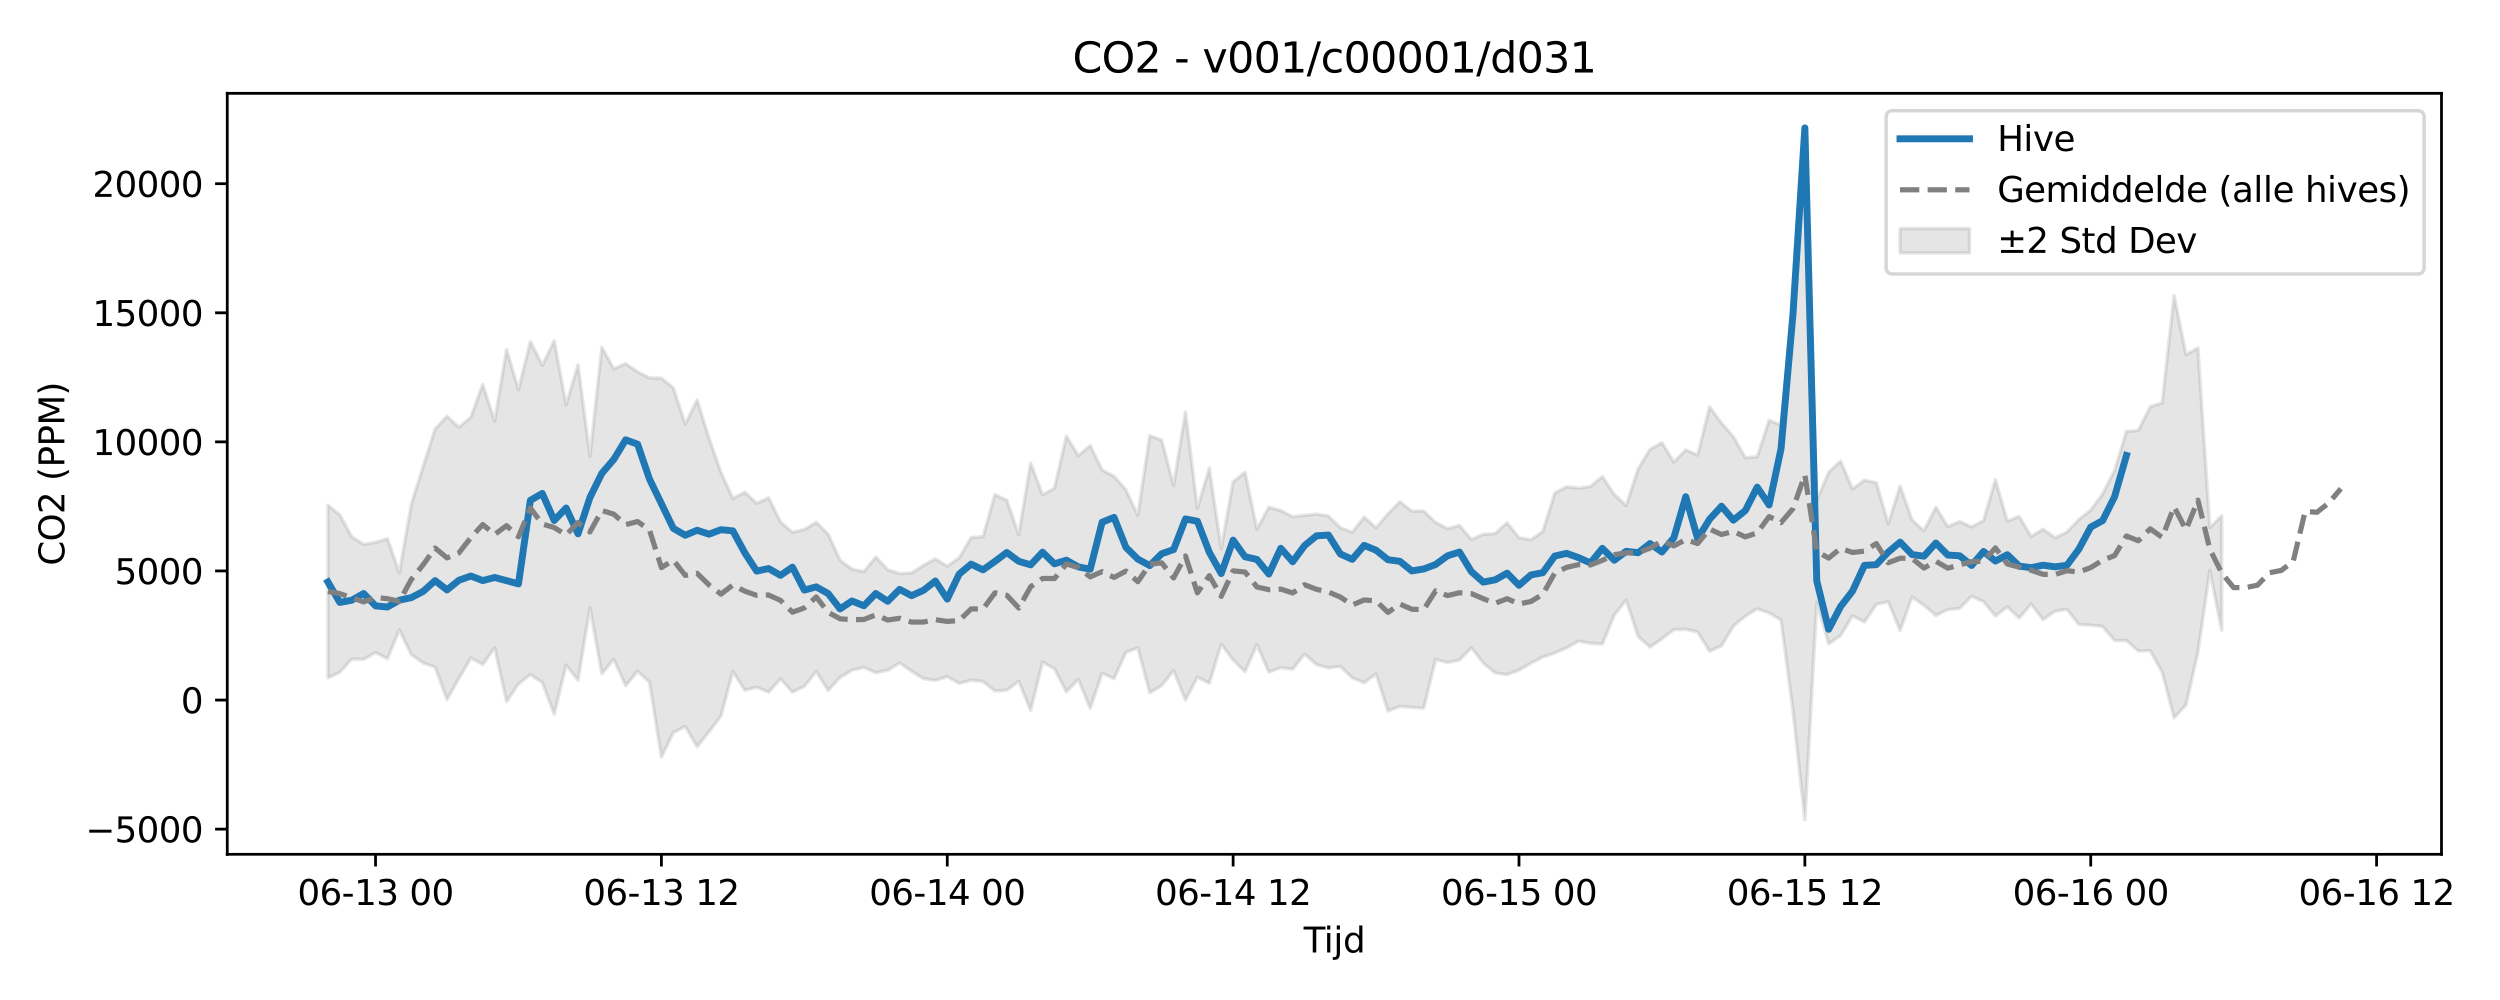 <?xml version="1.0" encoding="utf-8" standalone="no"?>
<!DOCTYPE svg PUBLIC "-//W3C//DTD SVG 1.1//EN"
  "http://www.w3.org/Graphics/SVG/1.1/DTD/svg11.dtd">
<svg xmlns:xlink="http://www.w3.org/1999/xlink" width="720pt" height="288pt" viewBox="0 0 720 288" xmlns="http://www.w3.org/2000/svg" version="1.1">
 <defs>
  <style type="text/css">*{stroke-linejoin: round; stroke-linecap: butt}</style>
 </defs>
 <g id="figure_1">
  <g id="patch_1">
   <path d="M 0 288 
L 720 288 
L 720 0 
L 0 0 
z
" style="fill: #ffffff"/>
  </g>
  <g id="axes_1">
   <g id="patch_2">
    <path d="M 65.45 246.04 
L 703.149 246.04 
L 703.149 26.88 
L 65.45 26.88 
z
" style="fill: #ffffff"/>
   </g>
   <g id="FillBetweenPolyCollection_1">
    <defs>
     <path id="m1748af2aae" d="M 94.436 -142.499 
L 94.436 -92.786 
L 97.867 -94.404 
L 101.297 -98.206 
L 104.727 -98.094 
L 108.158 -100.063 
L 111.588 -98.307 
L 115.018 -106.58 
L 118.449 -99.496 
L 121.879 -97.05 
L 125.309 -95.89 
L 128.74 -86.528 
L 132.17 -92.598 
L 135.6 -98.506 
L 139.031 -96.616 
L 142.461 -101.46 
L 145.891 -85.903 
L 149.322 -91.038 
L 152.752 -93.74 
L 156.182 -91.401 
L 159.613 -82.318 
L 163.043 -96.468 
L 166.473 -92.121 
L 169.904 -112.971 
L 173.334 -93.983 
L 176.764 -98.1 
L 180.195 -90.545 
L 183.625 -94.687 
L 187.055 -91.541 
L 190.486 -69.968 
L 193.916 -77.025 
L 197.346 -78.741 
L 200.777 -72.966 
L 204.207 -77.245 
L 207.637 -81.805 
L 211.068 -94.617 
L 214.498 -89.24 
L 217.928 -90.054 
L 221.359 -88.648 
L 224.789 -92.493 
L 228.219 -88.682 
L 231.65 -90.338 
L 235.08 -94.593 
L 238.51 -89.149 
L 241.941 -92.912 
L 245.371 -94.988 
L 248.801 -95.811 
L 252.232 -94.251 
L 255.662 -94.956 
L 259.092 -97.072 
L 262.523 -94.71 
L 265.953 -92.546 
L 269.383 -92.041 
L 272.814 -93.122 
L 276.244 -91.192 
L 279.674 -92.102 
L 283.105 -91.745 
L 286.535 -88.988 
L 289.965 -89.224 
L 293.396 -91.804 
L 296.826 -83.398 
L 300.256 -97.308 
L 303.687 -95.393 
L 307.117 -88.75 
L 310.547 -92.36 
L 313.978 -84.012 
L 317.408 -94.116 
L 320.838 -92.544 
L 324.269 -100.125 
L 327.699 -101.442 
L 331.129 -88.484 
L 334.56 -90.567 
L 337.99 -94.902 
L 341.42 -86.395 
L 344.851 -92.98 
L 348.281 -91.248 
L 351.711 -102.481 
L 355.142 -97.931 
L 358.572 -94.541 
L 362.002 -102.324 
L 365.433 -94.421 
L 368.863 -95.708 
L 372.293 -95.272 
L 375.724 -99.617 
L 379.154 -96.603 
L 382.584 -95.621 
L 386.015 -96.088 
L 389.445 -92.791 
L 392.875 -91.375 
L 396.306 -93.906 
L 399.736 -83.234 
L 403.166 -84.562 
L 406.597 -84.289 
L 410.027 -84.053 
L 413.457 -98.084 
L 416.888 -97.217 
L 420.318 -97.887 
L 423.748 -101.454 
L 427.179 -97.044 
L 430.609 -94.185 
L 434.039 -93.705 
L 437.47 -95.009 
L 440.9 -97.007 
L 444.33 -98.757 
L 447.761 -99.926 
L 451.191 -101.414 
L 454.621 -103.373 
L 458.052 -102.714 
L 461.482 -102.529 
L 464.912 -110.894 
L 468.343 -115.14 
L 471.773 -104.713 
L 475.203 -101.649 
L 478.634 -104.01 
L 482.064 -106.649 
L 485.494 -106.772 
L 488.925 -105.965 
L 492.355 -100.438 
L 495.785 -101.983 
L 499.216 -107.659 
L 502.646 -110.57 
L 506.076 -112.655 
L 509.507 -111.475 
L 512.937 -109.451 
L 516.367 -83.362 
L 519.798 -51.922 
L 523.228 -114.528 
L 526.658 -102.566 
L 530.089 -104.95 
L 533.519 -110.613 
L 536.949 -108.846 
L 540.38 -113.931 
L 543.81 -114.69 
L 547.24 -106.447 
L 550.671 -116.052 
L 554.101 -113.69 
L 557.531 -110.774 
L 560.962 -112.428 
L 564.392 -112.816 
L 567.822 -116.269 
L 571.253 -114.75 
L 574.683 -110.598 
L 578.113 -113.24 
L 581.544 -109.979 
L 584.974 -114.052 
L 588.404 -109.551 
L 591.835 -111.953 
L 595.265 -112.521 
L 598.695 -108.18 
L 602.126 -107.948 
L 605.556 -107.602 
L 608.986 -103.527 
L 612.417 -103.515 
L 615.847 -100.487 
L 619.277 -100.593 
L 622.707 -94.428 
L 626.138 -81.279 
L 629.568 -84.958 
L 632.998 -100.164 
L 636.429 -123.669 
L 639.859 -106.484 
L 639.859 -139.452 
L 639.859 -139.452 
L 636.429 -136.049 
L 632.998 -187.759 
L 629.568 -185.851 
L 626.138 -202.832 
L 622.707 -172.018 
L 619.277 -170.826 
L 615.847 -164.033 
L 612.417 -163.75 
L 608.986 -152.435 
L 605.556 -145.733 
L 602.126 -141.101 
L 598.695 -138.336 
L 595.265 -134.745 
L 591.835 -133.129 
L 588.404 -135.623 
L 584.974 -133.466 
L 581.544 -139.266 
L 578.113 -137.899 
L 574.683 -149.813 
L 571.253 -138.032 
L 567.822 -136.224 
L 564.392 -137.786 
L 560.962 -136.334 
L 557.531 -141.92 
L 554.101 -135.117 
L 550.671 -138.262 
L 547.24 -148.024 
L 543.81 -137.16 
L 540.38 -148.966 
L 536.949 -149.722 
L 533.519 -147.158 
L 530.089 -155.233 
L 526.658 -151.968 
L 523.228 -143.896 
L 519.798 -250.525 
L 516.367 -199.64 
L 512.937 -165.535 
L 509.507 -166.96 
L 506.076 -156.421 
L 502.646 -156.195 
L 499.216 -162.253 
L 495.785 -166.142 
L 492.355 -170.839 
L 488.925 -156.941 
L 485.494 -158.436 
L 482.064 -154.911 
L 478.634 -160.52 
L 475.203 -158.577 
L 471.773 -152.937 
L 468.343 -142.391 
L 464.912 -145.59 
L 461.482 -150.714 
L 458.052 -147.871 
L 454.621 -147.416 
L 451.191 -147.792 
L 447.761 -145.982 
L 444.33 -134.94 
L 440.9 -132.528 
L 437.47 -133.122 
L 434.039 -137.453 
L 430.609 -134.323 
L 427.179 -134.111 
L 423.748 -132.627 
L 420.318 -136.676 
L 416.888 -135.721 
L 413.457 -137.55 
L 410.027 -140.81 
L 406.597 -140.785 
L 403.166 -143.502 
L 399.736 -140.006 
L 396.306 -135.99 
L 392.875 -139.054 
L 389.445 -134.709 
L 386.015 -136.015 
L 382.584 -139.374 
L 379.154 -139.939 
L 375.724 -139.563 
L 372.293 -139.183 
L 368.863 -140.967 
L 365.433 -141.932 
L 362.002 -135.579 
L 358.572 -151.983 
L 355.142 -149.246 
L 351.711 -129.979 
L 348.281 -153.171 
L 344.851 -141.553 
L 341.42 -169.372 
L 337.99 -148.199 
L 334.56 -161.248 
L 331.129 -162.521 
L 327.699 -139.496 
L 324.269 -146.938 
L 320.838 -150.835 
L 317.408 -152.615 
L 313.978 -159.68 
L 310.547 -156.75 
L 307.117 -162.384 
L 303.687 -147.387 
L 300.256 -145.495 
L 296.826 -154.64 
L 293.396 -133.975 
L 289.965 -143.908 
L 286.535 -145.538 
L 283.105 -133.455 
L 279.674 -133.161 
L 276.244 -127.35 
L 272.814 -124.94 
L 269.383 -127.038 
L 265.953 -125.162 
L 262.523 -122.982 
L 259.092 -122.809 
L 255.662 -123.913 
L 252.232 -127.585 
L 248.801 -123.371 
L 245.371 -124.084 
L 241.941 -126.656 
L 238.51 -134.153 
L 235.08 -137.562 
L 231.65 -135.501 
L 228.219 -134.698 
L 224.789 -137.682 
L 221.359 -144.627 
L 217.928 -143.023 
L 214.498 -146.242 
L 211.068 -144.423 
L 207.637 -151.989 
L 204.207 -161.796 
L 200.777 -172.799 
L 197.346 -165.839 
L 193.916 -176.309 
L 190.486 -179.08 
L 187.055 -179.15 
L 183.625 -180.9 
L 180.195 -183.262 
L 176.764 -181.747 
L 173.334 -187.981 
L 169.904 -156.626 
L 166.473 -182.949 
L 163.043 -171.389 
L 159.613 -189.823 
L 156.182 -182.766 
L 152.752 -189.654 
L 149.322 -175.764 
L 145.891 -187.337 
L 142.461 -166.702 
L 139.031 -177.258 
L 135.6 -167.847 
L 132.17 -164.946 
L 128.74 -168.114 
L 125.309 -164.426 
L 121.879 -153.68 
L 118.449 -142.731 
L 115.018 -123.045 
L 111.588 -132.858 
L 108.158 -131.795 
L 104.727 -131.211 
L 101.297 -133.431 
L 97.867 -139.682 
L 94.436 -142.499 
z
" style="stroke: #808080; stroke-opacity: 0.2"/>
    </defs>
    <g clip-path="url(#pc428d5a57f)">
     <use xlink:href="#m1748af2aae" x="0" y="288" style="fill: #808080; fill-opacity: 0.2; stroke: #808080; stroke-opacity: 0.2"/>
    </g>
   </g>
   <g id="matplotlib.axis_1">
    <g id="xtick_1">
     <g id="line2d_1">
      <defs>
       <path id="m14aae77d9c" d="M 0 0 
L 0 3.5 
" style="stroke: #000000; stroke-width: 0.8"/>
      </defs>
      <g>
       <use xlink:href="#m14aae77d9c" x="108.158" y="246.04" style="stroke: #000000; stroke-width: 0.8"/>
      </g>
     </g>
     <g id="text_1">
      <!-- 06-13 00 -->
      <g transform="translate(85.677 260.638) scale(0.1 -0.1)">
       <defs>
        <path id="DejaVuSans-30" d="M 2034 4250 
Q 1547 4250 1301 3770 
Q 1056 3291 1056 2328 
Q 1056 1369 1301 889 
Q 1547 409 2034 409 
Q 2525 409 2770 889 
Q 3016 1369 3016 2328 
Q 3016 3291 2770 3770 
Q 2525 4250 2034 4250 
z
M 2034 4750 
Q 2819 4750 3233 4129 
Q 3647 3509 3647 2328 
Q 3647 1150 3233 529 
Q 2819 -91 2034 -91 
Q 1250 -91 836 529 
Q 422 1150 422 2328 
Q 422 3509 836 4129 
Q 1250 4750 2034 4750 
z
" transform="scale(0.016)"/>
        <path id="DejaVuSans-36" d="M 2113 2584 
Q 1688 2584 1439 2293 
Q 1191 2003 1191 1497 
Q 1191 994 1439 701 
Q 1688 409 2113 409 
Q 2538 409 2786 701 
Q 3034 994 3034 1497 
Q 3034 2003 2786 2293 
Q 2538 2584 2113 2584 
z
M 3366 4563 
L 3366 3988 
Q 3128 4100 2886 4159 
Q 2644 4219 2406 4219 
Q 1781 4219 1451 3797 
Q 1122 3375 1075 2522 
Q 1259 2794 1537 2939 
Q 1816 3084 2150 3084 
Q 2853 3084 3261 2657 
Q 3669 2231 3669 1497 
Q 3669 778 3244 343 
Q 2819 -91 2113 -91 
Q 1303 -91 875 529 
Q 447 1150 447 2328 
Q 447 3434 972 4092 
Q 1497 4750 2381 4750 
Q 2619 4750 2861 4703 
Q 3103 4656 3366 4563 
z
" transform="scale(0.016)"/>
        <path id="DejaVuSans-2d" d="M 313 2009 
L 1997 2009 
L 1997 1497 
L 313 1497 
L 313 2009 
z
" transform="scale(0.016)"/>
        <path id="DejaVuSans-31" d="M 794 531 
L 1825 531 
L 1825 4091 
L 703 3866 
L 703 4441 
L 1819 4666 
L 2450 4666 
L 2450 531 
L 3481 531 
L 3481 0 
L 794 0 
L 794 531 
z
" transform="scale(0.016)"/>
        <path id="DejaVuSans-33" d="M 2597 2516 
Q 3050 2419 3304 2112 
Q 3559 1806 3559 1356 
Q 3559 666 3084 287 
Q 2609 -91 1734 -91 
Q 1441 -91 1130 -33 
Q 819 25 488 141 
L 488 750 
Q 750 597 1062 519 
Q 1375 441 1716 441 
Q 2309 441 2620 675 
Q 2931 909 2931 1356 
Q 2931 1769 2642 2001 
Q 2353 2234 1838 2234 
L 1294 2234 
L 1294 2753 
L 1863 2753 
Q 2328 2753 2575 2939 
Q 2822 3125 2822 3475 
Q 2822 3834 2567 4026 
Q 2313 4219 1838 4219 
Q 1578 4219 1281 4162 
Q 984 4106 628 3988 
L 628 4550 
Q 988 4650 1302 4700 
Q 1616 4750 1894 4750 
Q 2613 4750 3031 4423 
Q 3450 4097 3450 3541 
Q 3450 3153 3228 2886 
Q 3006 2619 2597 2516 
z
" transform="scale(0.016)"/>
        <path id="DejaVuSans-20" transform="scale(0.016)"/>
       </defs>
       <use xlink:href="#DejaVuSans-30"/>
       <use xlink:href="#DejaVuSans-36" transform="translate(63.623 0)"/>
       <use xlink:href="#DejaVuSans-2d" transform="translate(127.246 0)"/>
       <use xlink:href="#DejaVuSans-31" transform="translate(163.33 0)"/>
       <use xlink:href="#DejaVuSans-33" transform="translate(226.953 0)"/>
       <use xlink:href="#DejaVuSans-20" transform="translate(290.576 0)"/>
       <use xlink:href="#DejaVuSans-30" transform="translate(322.363 0)"/>
       <use xlink:href="#DejaVuSans-30" transform="translate(385.986 0)"/>
      </g>
     </g>
    </g>
    <g id="xtick_2">
     <g id="line2d_2">
      <g>
       <use xlink:href="#m14aae77d9c" x="190.486" y="246.04" style="stroke: #000000; stroke-width: 0.8"/>
      </g>
     </g>
     <g id="text_2">
      <!-- 06-13 12 -->
      <g transform="translate(168.005 260.638) scale(0.1 -0.1)">
       <defs>
        <path id="DejaVuSans-32" d="M 1228 531 
L 3431 531 
L 3431 0 
L 469 0 
L 469 531 
Q 828 903 1448 1529 
Q 2069 2156 2228 2338 
Q 2531 2678 2651 2914 
Q 2772 3150 2772 3378 
Q 2772 3750 2511 3984 
Q 2250 4219 1831 4219 
Q 1534 4219 1204 4116 
Q 875 4013 500 3803 
L 500 4441 
Q 881 4594 1212 4672 
Q 1544 4750 1819 4750 
Q 2544 4750 2975 4387 
Q 3406 4025 3406 3419 
Q 3406 3131 3298 2873 
Q 3191 2616 2906 2266 
Q 2828 2175 2409 1742 
Q 1991 1309 1228 531 
z
" transform="scale(0.016)"/>
       </defs>
       <use xlink:href="#DejaVuSans-30"/>
       <use xlink:href="#DejaVuSans-36" transform="translate(63.623 0)"/>
       <use xlink:href="#DejaVuSans-2d" transform="translate(127.246 0)"/>
       <use xlink:href="#DejaVuSans-31" transform="translate(163.33 0)"/>
       <use xlink:href="#DejaVuSans-33" transform="translate(226.953 0)"/>
       <use xlink:href="#DejaVuSans-20" transform="translate(290.576 0)"/>
       <use xlink:href="#DejaVuSans-31" transform="translate(322.363 0)"/>
       <use xlink:href="#DejaVuSans-32" transform="translate(385.986 0)"/>
      </g>
     </g>
    </g>
    <g id="xtick_3">
     <g id="line2d_3">
      <g>
       <use xlink:href="#m14aae77d9c" x="272.814" y="246.04" style="stroke: #000000; stroke-width: 0.8"/>
      </g>
     </g>
     <g id="text_3">
      <!-- 06-14 00 -->
      <g transform="translate(250.333 260.638) scale(0.1 -0.1)">
       <defs>
        <path id="DejaVuSans-34" d="M 2419 4116 
L 825 1625 
L 2419 1625 
L 2419 4116 
z
M 2253 4666 
L 3047 4666 
L 3047 1625 
L 3713 1625 
L 3713 1100 
L 3047 1100 
L 3047 0 
L 2419 0 
L 2419 1100 
L 313 1100 
L 313 1709 
L 2253 4666 
z
" transform="scale(0.016)"/>
       </defs>
       <use xlink:href="#DejaVuSans-30"/>
       <use xlink:href="#DejaVuSans-36" transform="translate(63.623 0)"/>
       <use xlink:href="#DejaVuSans-2d" transform="translate(127.246 0)"/>
       <use xlink:href="#DejaVuSans-31" transform="translate(163.33 0)"/>
       <use xlink:href="#DejaVuSans-34" transform="translate(226.953 0)"/>
       <use xlink:href="#DejaVuSans-20" transform="translate(290.576 0)"/>
       <use xlink:href="#DejaVuSans-30" transform="translate(322.363 0)"/>
       <use xlink:href="#DejaVuSans-30" transform="translate(385.986 0)"/>
      </g>
     </g>
    </g>
    <g id="xtick_4">
     <g id="line2d_4">
      <g>
       <use xlink:href="#m14aae77d9c" x="355.142" y="246.04" style="stroke: #000000; stroke-width: 0.8"/>
      </g>
     </g>
     <g id="text_4">
      <!-- 06-14 12 -->
      <g transform="translate(332.661 260.638) scale(0.1 -0.1)">
       <use xlink:href="#DejaVuSans-30"/>
       <use xlink:href="#DejaVuSans-36" transform="translate(63.623 0)"/>
       <use xlink:href="#DejaVuSans-2d" transform="translate(127.246 0)"/>
       <use xlink:href="#DejaVuSans-31" transform="translate(163.33 0)"/>
       <use xlink:href="#DejaVuSans-34" transform="translate(226.953 0)"/>
       <use xlink:href="#DejaVuSans-20" transform="translate(290.576 0)"/>
       <use xlink:href="#DejaVuSans-31" transform="translate(322.363 0)"/>
       <use xlink:href="#DejaVuSans-32" transform="translate(385.986 0)"/>
      </g>
     </g>
    </g>
    <g id="xtick_5">
     <g id="line2d_5">
      <g>
       <use xlink:href="#m14aae77d9c" x="437.47" y="246.04" style="stroke: #000000; stroke-width: 0.8"/>
      </g>
     </g>
     <g id="text_5">
      <!-- 06-15 00 -->
      <g transform="translate(414.989 260.638) scale(0.1 -0.1)">
       <defs>
        <path id="DejaVuSans-35" d="M 691 4666 
L 3169 4666 
L 3169 4134 
L 1269 4134 
L 1269 2991 
Q 1406 3038 1543 3061 
Q 1681 3084 1819 3084 
Q 2600 3084 3056 2656 
Q 3513 2228 3513 1497 
Q 3513 744 3044 326 
Q 2575 -91 1722 -91 
Q 1428 -91 1123 -41 
Q 819 9 494 109 
L 494 744 
Q 775 591 1075 516 
Q 1375 441 1709 441 
Q 2250 441 2565 725 
Q 2881 1009 2881 1497 
Q 2881 1984 2565 2268 
Q 2250 2553 1709 2553 
Q 1456 2553 1204 2497 
Q 953 2441 691 2322 
L 691 4666 
z
" transform="scale(0.016)"/>
       </defs>
       <use xlink:href="#DejaVuSans-30"/>
       <use xlink:href="#DejaVuSans-36" transform="translate(63.623 0)"/>
       <use xlink:href="#DejaVuSans-2d" transform="translate(127.246 0)"/>
       <use xlink:href="#DejaVuSans-31" transform="translate(163.33 0)"/>
       <use xlink:href="#DejaVuSans-35" transform="translate(226.953 0)"/>
       <use xlink:href="#DejaVuSans-20" transform="translate(290.576 0)"/>
       <use xlink:href="#DejaVuSans-30" transform="translate(322.363 0)"/>
       <use xlink:href="#DejaVuSans-30" transform="translate(385.986 0)"/>
      </g>
     </g>
    </g>
    <g id="xtick_6">
     <g id="line2d_6">
      <g>
       <use xlink:href="#m14aae77d9c" x="519.798" y="246.04" style="stroke: #000000; stroke-width: 0.8"/>
      </g>
     </g>
     <g id="text_6">
      <!-- 06-15 12 -->
      <g transform="translate(497.317 260.638) scale(0.1 -0.1)">
       <use xlink:href="#DejaVuSans-30"/>
       <use xlink:href="#DejaVuSans-36" transform="translate(63.623 0)"/>
       <use xlink:href="#DejaVuSans-2d" transform="translate(127.246 0)"/>
       <use xlink:href="#DejaVuSans-31" transform="translate(163.33 0)"/>
       <use xlink:href="#DejaVuSans-35" transform="translate(226.953 0)"/>
       <use xlink:href="#DejaVuSans-20" transform="translate(290.576 0)"/>
       <use xlink:href="#DejaVuSans-31" transform="translate(322.363 0)"/>
       <use xlink:href="#DejaVuSans-32" transform="translate(385.986 0)"/>
      </g>
     </g>
    </g>
    <g id="xtick_7">
     <g id="line2d_7">
      <g>
       <use xlink:href="#m14aae77d9c" x="602.126" y="246.04" style="stroke: #000000; stroke-width: 0.8"/>
      </g>
     </g>
     <g id="text_7">
      <!-- 06-16 00 -->
      <g transform="translate(579.645 260.638) scale(0.1 -0.1)">
       <use xlink:href="#DejaVuSans-30"/>
       <use xlink:href="#DejaVuSans-36" transform="translate(63.623 0)"/>
       <use xlink:href="#DejaVuSans-2d" transform="translate(127.246 0)"/>
       <use xlink:href="#DejaVuSans-31" transform="translate(163.33 0)"/>
       <use xlink:href="#DejaVuSans-36" transform="translate(226.953 0)"/>
       <use xlink:href="#DejaVuSans-20" transform="translate(290.576 0)"/>
       <use xlink:href="#DejaVuSans-30" transform="translate(322.363 0)"/>
       <use xlink:href="#DejaVuSans-30" transform="translate(385.986 0)"/>
      </g>
     </g>
    </g>
    <g id="xtick_8">
     <g id="line2d_8">
      <g>
       <use xlink:href="#m14aae77d9c" x="684.453" y="246.04" style="stroke: #000000; stroke-width: 0.8"/>
      </g>
     </g>
     <g id="text_8">
      <!-- 06-16 12 -->
      <g transform="translate(661.973 260.638) scale(0.1 -0.1)">
       <use xlink:href="#DejaVuSans-30"/>
       <use xlink:href="#DejaVuSans-36" transform="translate(63.623 0)"/>
       <use xlink:href="#DejaVuSans-2d" transform="translate(127.246 0)"/>
       <use xlink:href="#DejaVuSans-31" transform="translate(163.33 0)"/>
       <use xlink:href="#DejaVuSans-36" transform="translate(226.953 0)"/>
       <use xlink:href="#DejaVuSans-20" transform="translate(290.576 0)"/>
       <use xlink:href="#DejaVuSans-31" transform="translate(322.363 0)"/>
       <use xlink:href="#DejaVuSans-32" transform="translate(385.986 0)"/>
      </g>
     </g>
    </g>
    <g id="text_9">
     <!-- Tijd -->
     <g transform="translate(375.449 274.317) scale(0.1 -0.1)">
      <defs>
       <path id="DejaVuSans-54" d="M -19 4666 
L 3928 4666 
L 3928 4134 
L 2272 4134 
L 2272 0 
L 1638 0 
L 1638 4134 
L -19 4134 
L -19 4666 
z
" transform="scale(0.016)"/>
       <path id="DejaVuSans-69" d="M 603 3500 
L 1178 3500 
L 1178 0 
L 603 0 
L 603 3500 
z
M 603 4863 
L 1178 4863 
L 1178 4134 
L 603 4134 
L 603 4863 
z
" transform="scale(0.016)"/>
       <path id="DejaVuSans-6a" d="M 603 3500 
L 1178 3500 
L 1178 -63 
Q 1178 -731 923 -1031 
Q 669 -1331 103 -1331 
L -116 -1331 
L -116 -844 
L 38 -844 
Q 366 -844 484 -692 
Q 603 -541 603 -63 
L 603 3500 
z
M 603 4863 
L 1178 4863 
L 1178 4134 
L 603 4134 
L 603 4863 
z
" transform="scale(0.016)"/>
       <path id="DejaVuSans-64" d="M 2906 2969 
L 2906 4863 
L 3481 4863 
L 3481 0 
L 2906 0 
L 2906 525 
Q 2725 213 2448 61 
Q 2172 -91 1784 -91 
Q 1150 -91 751 415 
Q 353 922 353 1747 
Q 353 2572 751 3078 
Q 1150 3584 1784 3584 
Q 2172 3584 2448 3432 
Q 2725 3281 2906 2969 
z
M 947 1747 
Q 947 1113 1208 752 
Q 1469 391 1925 391 
Q 2381 391 2643 752 
Q 2906 1113 2906 1747 
Q 2906 2381 2643 2742 
Q 2381 3103 1925 3103 
Q 1469 3103 1208 2742 
Q 947 2381 947 1747 
z
" transform="scale(0.016)"/>
      </defs>
      <use xlink:href="#DejaVuSans-54"/>
      <use xlink:href="#DejaVuSans-69" transform="translate(57.959 0)"/>
      <use xlink:href="#DejaVuSans-6a" transform="translate(85.742 0)"/>
      <use xlink:href="#DejaVuSans-64" transform="translate(113.525 0)"/>
     </g>
    </g>
   </g>
   <g id="matplotlib.axis_2">
    <g id="ytick_1">
     <g id="line2d_9">
      <defs>
       <path id="mb6c2844ac9" d="M 0 0 
L -3.5 0 
" style="stroke: #000000; stroke-width: 0.8"/>
      </defs>
      <g>
       <use xlink:href="#mb6c2844ac9" x="65.45" y="238.789" style="stroke: #000000; stroke-width: 0.8"/>
      </g>
     </g>
     <g id="text_10">
      <!-- −5000 -->
      <g transform="translate(24.62 242.588) scale(0.1 -0.1)">
       <defs>
        <path id="DejaVuSans-2212" d="M 678 2272 
L 4684 2272 
L 4684 1741 
L 678 1741 
L 678 2272 
z
" transform="scale(0.016)"/>
       </defs>
       <use xlink:href="#DejaVuSans-2212"/>
       <use xlink:href="#DejaVuSans-35" transform="translate(83.789 0)"/>
       <use xlink:href="#DejaVuSans-30" transform="translate(147.412 0)"/>
       <use xlink:href="#DejaVuSans-30" transform="translate(211.035 0)"/>
       <use xlink:href="#DejaVuSans-30" transform="translate(274.658 0)"/>
      </g>
     </g>
    </g>
    <g id="ytick_2">
     <g id="line2d_10">
      <g>
       <use xlink:href="#mb6c2844ac9" x="65.45" y="201.612" style="stroke: #000000; stroke-width: 0.8"/>
      </g>
     </g>
     <g id="text_11">
      <!-- 0 -->
      <g transform="translate(52.087 205.412) scale(0.1 -0.1)">
       <use xlink:href="#DejaVuSans-30"/>
      </g>
     </g>
    </g>
    <g id="ytick_3">
     <g id="line2d_11">
      <g>
       <use xlink:href="#mb6c2844ac9" x="65.45" y="164.436" style="stroke: #000000; stroke-width: 0.8"/>
      </g>
     </g>
     <g id="text_12">
      <!-- 5000 -->
      <g transform="translate(33 168.235) scale(0.1 -0.1)">
       <use xlink:href="#DejaVuSans-35"/>
       <use xlink:href="#DejaVuSans-30" transform="translate(63.623 0)"/>
       <use xlink:href="#DejaVuSans-30" transform="translate(127.246 0)"/>
       <use xlink:href="#DejaVuSans-30" transform="translate(190.869 0)"/>
      </g>
     </g>
    </g>
    <g id="ytick_4">
     <g id="line2d_12">
      <g>
       <use xlink:href="#mb6c2844ac9" x="65.45" y="127.26" style="stroke: #000000; stroke-width: 0.8"/>
      </g>
     </g>
     <g id="text_13">
      <!-- 10000 -->
      <g transform="translate(26.637 131.059) scale(0.1 -0.1)">
       <use xlink:href="#DejaVuSans-31"/>
       <use xlink:href="#DejaVuSans-30" transform="translate(63.623 0)"/>
       <use xlink:href="#DejaVuSans-30" transform="translate(127.246 0)"/>
       <use xlink:href="#DejaVuSans-30" transform="translate(190.869 0)"/>
       <use xlink:href="#DejaVuSans-30" transform="translate(254.492 0)"/>
      </g>
     </g>
    </g>
    <g id="ytick_5">
     <g id="line2d_13">
      <g>
       <use xlink:href="#mb6c2844ac9" x="65.45" y="90.083" style="stroke: #000000; stroke-width: 0.8"/>
      </g>
     </g>
     <g id="text_14">
      <!-- 15000 -->
      <g transform="translate(26.637 93.883) scale(0.1 -0.1)">
       <use xlink:href="#DejaVuSans-31"/>
       <use xlink:href="#DejaVuSans-35" transform="translate(63.623 0)"/>
       <use xlink:href="#DejaVuSans-30" transform="translate(127.246 0)"/>
       <use xlink:href="#DejaVuSans-30" transform="translate(190.869 0)"/>
       <use xlink:href="#DejaVuSans-30" transform="translate(254.492 0)"/>
      </g>
     </g>
    </g>
    <g id="ytick_6">
     <g id="line2d_14">
      <g>
       <use xlink:href="#mb6c2844ac9" x="65.45" y="52.907" style="stroke: #000000; stroke-width: 0.8"/>
      </g>
     </g>
     <g id="text_15">
      <!-- 20000 -->
      <g transform="translate(26.637 56.706) scale(0.1 -0.1)">
       <use xlink:href="#DejaVuSans-32"/>
       <use xlink:href="#DejaVuSans-30" transform="translate(63.623 0)"/>
       <use xlink:href="#DejaVuSans-30" transform="translate(127.246 0)"/>
       <use xlink:href="#DejaVuSans-30" transform="translate(190.869 0)"/>
       <use xlink:href="#DejaVuSans-30" transform="translate(254.492 0)"/>
      </g>
     </g>
    </g>
    <g id="text_16">
     <!-- CO2 (PPM) -->
     <g transform="translate(18.541 162.903) rotate(-90) scale(0.1 -0.1)">
      <defs>
       <path id="DejaVuSans-43" d="M 4122 4306 
L 4122 3641 
Q 3803 3938 3442 4084 
Q 3081 4231 2675 4231 
Q 1875 4231 1450 3742 
Q 1025 3253 1025 2328 
Q 1025 1406 1450 917 
Q 1875 428 2675 428 
Q 3081 428 3442 575 
Q 3803 722 4122 1019 
L 4122 359 
Q 3791 134 3420 21 
Q 3050 -91 2638 -91 
Q 1578 -91 968 557 
Q 359 1206 359 2328 
Q 359 3453 968 4101 
Q 1578 4750 2638 4750 
Q 3056 4750 3426 4639 
Q 3797 4528 4122 4306 
z
" transform="scale(0.016)"/>
       <path id="DejaVuSans-4f" d="M 2522 4238 
Q 1834 4238 1429 3725 
Q 1025 3213 1025 2328 
Q 1025 1447 1429 934 
Q 1834 422 2522 422 
Q 3209 422 3611 934 
Q 4013 1447 4013 2328 
Q 4013 3213 3611 3725 
Q 3209 4238 2522 4238 
z
M 2522 4750 
Q 3503 4750 4090 4092 
Q 4678 3434 4678 2328 
Q 4678 1225 4090 567 
Q 3503 -91 2522 -91 
Q 1538 -91 948 565 
Q 359 1222 359 2328 
Q 359 3434 948 4092 
Q 1538 4750 2522 4750 
z
" transform="scale(0.016)"/>
       <path id="DejaVuSans-28" d="M 1984 4856 
Q 1566 4138 1362 3434 
Q 1159 2731 1159 2009 
Q 1159 1288 1364 580 
Q 1569 -128 1984 -844 
L 1484 -844 
Q 1016 -109 783 600 
Q 550 1309 550 2009 
Q 550 2706 781 3412 
Q 1013 4119 1484 4856 
L 1984 4856 
z
" transform="scale(0.016)"/>
       <path id="DejaVuSans-50" d="M 1259 4147 
L 1259 2394 
L 2053 2394 
Q 2494 2394 2734 2622 
Q 2975 2850 2975 3272 
Q 2975 3691 2734 3919 
Q 2494 4147 2053 4147 
L 1259 4147 
z
M 628 4666 
L 2053 4666 
Q 2838 4666 3239 4311 
Q 3641 3956 3641 3272 
Q 3641 2581 3239 2228 
Q 2838 1875 2053 1875 
L 1259 1875 
L 1259 0 
L 628 0 
L 628 4666 
z
" transform="scale(0.016)"/>
       <path id="DejaVuSans-4d" d="M 628 4666 
L 1569 4666 
L 2759 1491 
L 3956 4666 
L 4897 4666 
L 4897 0 
L 4281 0 
L 4281 4097 
L 3078 897 
L 2444 897 
L 1241 4097 
L 1241 0 
L 628 0 
L 628 4666 
z
" transform="scale(0.016)"/>
       <path id="DejaVuSans-29" d="M 513 4856 
L 1013 4856 
Q 1481 4119 1714 3412 
Q 1947 2706 1947 2009 
Q 1947 1309 1714 600 
Q 1481 -109 1013 -844 
L 513 -844 
Q 928 -128 1133 580 
Q 1338 1288 1338 2009 
Q 1338 2731 1133 3434 
Q 928 4138 513 4856 
z
" transform="scale(0.016)"/>
      </defs>
      <use xlink:href="#DejaVuSans-43"/>
      <use xlink:href="#DejaVuSans-4f" transform="translate(69.824 0)"/>
      <use xlink:href="#DejaVuSans-32" transform="translate(148.535 0)"/>
      <use xlink:href="#DejaVuSans-20" transform="translate(212.158 0)"/>
      <use xlink:href="#DejaVuSans-28" transform="translate(243.945 0)"/>
      <use xlink:href="#DejaVuSans-50" transform="translate(282.959 0)"/>
      <use xlink:href="#DejaVuSans-50" transform="translate(343.262 0)"/>
      <use xlink:href="#DejaVuSans-4d" transform="translate(403.564 0)"/>
      <use xlink:href="#DejaVuSans-29" transform="translate(489.844 0)"/>
     </g>
    </g>
   </g>
   <g id="line2d_15">
    <path d="M 94.436 167.607 
L 97.867 173.495 
L 101.297 172.865 
L 104.727 170.934 
L 108.158 174.491 
L 111.588 174.816 
L 115.018 172.855 
L 118.449 172.117 
L 121.879 170.315 
L 125.309 167.217 
L 128.74 169.891 
L 132.17 167.118 
L 135.6 165.893 
L 139.031 167.209 
L 142.461 166.317 
L 149.322 168.154 
L 152.752 144.098 
L 156.182 142.11 
L 159.613 149.89 
L 163.043 146.316 
L 166.473 153.734 
L 169.904 143.278 
L 173.334 136.311 
L 176.764 132.311 
L 180.195 126.67 
L 183.625 127.929 
L 187.055 137.974 
L 193.916 152.168 
L 197.346 154.153 
L 200.777 152.716 
L 204.207 153.841 
L 207.637 152.554 
L 211.068 152.894 
L 214.498 159.214 
L 217.928 164.473 
L 221.359 163.744 
L 224.789 165.702 
L 228.219 163.343 
L 231.65 169.943 
L 235.08 169.019 
L 238.51 170.944 
L 241.941 175.358 
L 245.371 173.086 
L 248.801 174.456 
L 252.232 170.924 
L 255.662 173.172 
L 259.092 169.735 
L 262.523 171.552 
L 265.953 170.012 
L 269.383 167.333 
L 272.814 172.53 
L 276.244 165.328 
L 279.674 162.468 
L 283.105 164.116 
L 286.535 161.692 
L 289.965 159.122 
L 293.396 161.658 
L 296.826 162.676 
L 300.256 159.031 
L 303.687 162.386 
L 307.117 161.331 
L 310.547 163.265 
L 313.978 163.933 
L 317.408 150.401 
L 320.838 149.008 
L 324.269 157.64 
L 327.699 161.033 
L 331.129 162.887 
L 334.56 159.474 
L 337.99 158.28 
L 341.42 149.456 
L 344.851 150.121 
L 348.281 159.073 
L 351.711 165.177 
L 355.142 155.562 
L 358.572 160.347 
L 362.002 161.12 
L 365.433 165.313 
L 368.863 157.913 
L 372.293 161.778 
L 375.724 157.115 
L 379.154 154.319 
L 382.584 154.091 
L 386.015 159.54 
L 389.445 161.088 
L 392.875 157.065 
L 396.306 158.473 
L 399.736 161.198 
L 403.166 161.655 
L 406.597 164.424 
L 410.027 163.866 
L 413.457 162.577 
L 416.888 160.067 
L 420.318 158.986 
L 423.748 164.614 
L 427.179 167.65 
L 430.609 166.991 
L 434.039 165.075 
L 437.47 168.57 
L 440.9 165.588 
L 444.33 164.932 
L 447.761 160.141 
L 451.191 159.365 
L 454.621 160.597 
L 458.052 162.138 
L 461.482 157.923 
L 464.912 161.345 
L 468.343 158.77 
L 471.773 159.189 
L 475.203 156.547 
L 478.634 158.971 
L 482.064 154.894 
L 485.494 143.065 
L 488.925 155.107 
L 492.355 149.556 
L 495.785 145.796 
L 499.216 149.801 
L 502.646 147.057 
L 506.076 140.309 
L 509.507 145.42 
L 512.937 129.235 
L 516.367 90.624 
L 519.798 36.842 
L 523.228 167.296 
L 526.658 181.23 
L 530.089 174.687 
L 533.519 170.235 
L 536.949 162.83 
L 540.38 162.619 
L 543.81 158.998 
L 547.24 156.136 
L 550.671 159.715 
L 554.101 160.181 
L 557.531 156.391 
L 560.962 159.853 
L 564.392 160.067 
L 567.822 162.852 
L 571.253 158.827 
L 574.683 161.583 
L 578.113 159.757 
L 581.544 163.048 
L 584.974 163.484 
L 588.404 162.778 
L 591.835 163.244 
L 595.265 162.82 
L 598.695 158.185 
L 602.126 151.813 
L 605.556 149.935 
L 608.986 143.084 
L 612.417 131.168 
L 612.417 131.168 
" clip-path="url(#pc428d5a57f)" style="fill: none; stroke: #1f77b4; stroke-width: 2; stroke-linecap: square"/>
   </g>
   <g id="line2d_16">
    <path d="M 94.436 170.358 
L 97.867 170.957 
L 104.727 173.348 
L 108.158 172.071 
L 111.588 172.418 
L 115.018 173.187 
L 118.449 166.887 
L 121.879 162.635 
L 125.309 157.842 
L 128.74 160.679 
L 132.17 159.228 
L 135.6 154.824 
L 139.031 151.063 
L 142.461 153.919 
L 145.891 151.38 
L 149.322 154.599 
L 152.752 146.303 
L 156.182 150.917 
L 159.613 151.929 
L 163.043 154.072 
L 166.473 150.465 
L 169.904 153.202 
L 173.334 147.018 
L 176.764 148.076 
L 180.195 151.097 
L 183.625 150.206 
L 187.055 152.654 
L 190.486 163.476 
L 193.916 161.333 
L 197.346 165.71 
L 200.777 165.117 
L 204.207 168.48 
L 207.637 171.103 
L 211.068 168.48 
L 214.498 170.259 
L 217.928 171.462 
L 221.359 171.362 
L 224.789 172.912 
L 228.219 176.31 
L 231.65 175.081 
L 235.08 171.923 
L 238.51 176.349 
L 241.941 178.216 
L 245.371 178.464 
L 248.801 178.409 
L 252.232 177.082 
L 255.662 178.565 
L 259.092 178.059 
L 262.523 179.154 
L 265.953 179.146 
L 269.383 178.461 
L 272.814 178.969 
L 276.244 178.729 
L 279.674 175.368 
L 283.105 175.4 
L 286.535 170.737 
L 289.965 171.434 
L 293.396 175.111 
L 296.826 168.981 
L 300.256 166.598 
L 303.687 166.61 
L 307.117 162.433 
L 310.547 163.445 
L 313.978 166.154 
L 317.408 164.634 
L 320.838 166.31 
L 324.269 164.468 
L 327.699 167.531 
L 331.129 162.498 
L 334.56 162.093 
L 337.99 166.449 
L 341.42 160.117 
L 344.851 170.734 
L 348.281 165.79 
L 351.711 171.77 
L 355.142 164.412 
L 358.572 164.738 
L 362.002 169.049 
L 365.433 169.823 
L 368.863 169.663 
L 372.293 170.772 
L 375.724 168.41 
L 379.154 169.729 
L 382.584 170.502 
L 386.015 171.948 
L 389.445 174.25 
L 392.875 172.785 
L 396.306 173.052 
L 399.736 176.38 
L 403.166 173.968 
L 406.597 175.463 
L 410.027 175.569 
L 413.457 170.183 
L 416.888 171.531 
L 420.318 170.718 
L 423.748 170.96 
L 427.179 172.423 
L 430.609 173.746 
L 434.039 172.421 
L 437.47 173.935 
L 440.9 173.232 
L 444.33 171.151 
L 447.761 165.046 
L 451.191 163.397 
L 454.621 162.606 
L 458.052 162.708 
L 461.482 161.379 
L 464.912 159.758 
L 468.343 159.234 
L 471.773 159.175 
L 475.203 157.887 
L 478.634 155.735 
L 482.064 157.22 
L 485.494 155.396 
L 488.925 156.547 
L 492.355 152.362 
L 495.785 153.937 
L 499.216 153.044 
L 502.646 154.618 
L 506.076 153.462 
L 509.507 148.782 
L 512.937 150.507 
L 516.367 146.499 
L 519.798 136.776 
L 523.228 158.788 
L 526.658 160.733 
L 530.089 157.908 
L 533.519 159.114 
L 536.949 158.716 
L 540.38 156.552 
L 543.81 162.075 
L 547.24 160.764 
L 550.671 160.843 
L 554.101 163.596 
L 557.531 161.653 
L 560.962 163.619 
L 567.822 161.753 
L 571.253 161.609 
L 574.683 157.795 
L 578.113 162.431 
L 584.974 164.241 
L 588.404 165.413 
L 591.835 165.459 
L 595.265 164.367 
L 598.695 164.742 
L 602.126 163.475 
L 605.556 161.333 
L 608.986 160.019 
L 612.417 154.368 
L 615.847 155.74 
L 619.277 152.29 
L 622.707 154.777 
L 626.138 145.944 
L 629.568 152.596 
L 632.998 144.039 
L 636.429 158.141 
L 639.859 165.032 
L 643.289 169.234 
L 646.72 169.242 
L 650.15 168.533 
L 653.58 164.947 
L 657.011 164.287 
L 660.441 161.687 
L 663.871 147.31 
L 667.302 147.526 
L 670.732 144.807 
L 674.162 140.74 
L 674.162 140.74 
" clip-path="url(#pc428d5a57f)" style="fill: none; stroke-dasharray: 5.55,2.4; stroke-dashoffset: 0; stroke: #808080; stroke-width: 1.5"/>
   </g>
   <g id="patch_3">
    <path d="M 65.45 246.04 
L 65.45 26.88 
" style="fill: none; stroke: #000000; stroke-width: 0.8; stroke-linejoin: miter; stroke-linecap: square"/>
   </g>
   <g id="patch_4">
    <path d="M 703.149 246.04 
L 703.149 26.88 
" style="fill: none; stroke: #000000; stroke-width: 0.8; stroke-linejoin: miter; stroke-linecap: square"/>
   </g>
   <g id="patch_5">
    <path d="M 65.45 246.04 
L 703.149 246.04 
" style="fill: none; stroke: #000000; stroke-width: 0.8; stroke-linejoin: miter; stroke-linecap: square"/>
   </g>
   <g id="patch_6">
    <path d="M 65.45 26.88 
L 703.149 26.88 
" style="fill: none; stroke: #000000; stroke-width: 0.8; stroke-linejoin: miter; stroke-linecap: square"/>
   </g>
   <g id="text_17">
    <!-- CO2 - v001/c00001/d031 -->
    <g transform="translate(308.896 20.88) scale(0.12 -0.12)">
     <defs>
      <path id="DejaVuSans-76" d="M 191 3500 
L 800 3500 
L 1894 563 
L 2988 3500 
L 3597 3500 
L 2284 0 
L 1503 0 
L 191 3500 
z
" transform="scale(0.016)"/>
      <path id="DejaVuSans-2f" d="M 1625 4666 
L 2156 4666 
L 531 -594 
L 0 -594 
L 1625 4666 
z
" transform="scale(0.016)"/>
      <path id="DejaVuSans-63" d="M 3122 3366 
L 3122 2828 
Q 2878 2963 2633 3030 
Q 2388 3097 2138 3097 
Q 1578 3097 1268 2742 
Q 959 2388 959 1747 
Q 959 1106 1268 751 
Q 1578 397 2138 397 
Q 2388 397 2633 464 
Q 2878 531 3122 666 
L 3122 134 
Q 2881 22 2623 -34 
Q 2366 -91 2075 -91 
Q 1284 -91 818 406 
Q 353 903 353 1747 
Q 353 2603 823 3093 
Q 1294 3584 2113 3584 
Q 2378 3584 2631 3529 
Q 2884 3475 3122 3366 
z
" transform="scale(0.016)"/>
     </defs>
     <use xlink:href="#DejaVuSans-43"/>
     <use xlink:href="#DejaVuSans-4f" transform="translate(69.824 0)"/>
     <use xlink:href="#DejaVuSans-32" transform="translate(148.535 0)"/>
     <use xlink:href="#DejaVuSans-20" transform="translate(212.158 0)"/>
     <use xlink:href="#DejaVuSans-2d" transform="translate(243.945 0)"/>
     <use xlink:href="#DejaVuSans-20" transform="translate(280.029 0)"/>
     <use xlink:href="#DejaVuSans-76" transform="translate(311.816 0)"/>
     <use xlink:href="#DejaVuSans-30" transform="translate(370.996 0)"/>
     <use xlink:href="#DejaVuSans-30" transform="translate(434.619 0)"/>
     <use xlink:href="#DejaVuSans-31" transform="translate(498.242 0)"/>
     <use xlink:href="#DejaVuSans-2f" transform="translate(561.865 0)"/>
     <use xlink:href="#DejaVuSans-63" transform="translate(595.557 0)"/>
     <use xlink:href="#DejaVuSans-30" transform="translate(650.537 0)"/>
     <use xlink:href="#DejaVuSans-30" transform="translate(714.16 0)"/>
     <use xlink:href="#DejaVuSans-30" transform="translate(777.783 0)"/>
     <use xlink:href="#DejaVuSans-30" transform="translate(841.406 0)"/>
     <use xlink:href="#DejaVuSans-31" transform="translate(905.029 0)"/>
     <use xlink:href="#DejaVuSans-2f" transform="translate(968.652 0)"/>
     <use xlink:href="#DejaVuSans-64" transform="translate(1002.344 0)"/>
     <use xlink:href="#DejaVuSans-30" transform="translate(1065.82 0)"/>
     <use xlink:href="#DejaVuSans-33" transform="translate(1129.443 0)"/>
     <use xlink:href="#DejaVuSans-31" transform="translate(1193.066 0)"/>
    </g>
   </g>
   <g id="legend_1">
    <g id="patch_7">
     <path d="M 545.205 78.914 
L 696.149 78.914 
Q 698.149 78.914 698.149 76.914 
L 698.149 33.88 
Q 698.149 31.88 696.149 31.88 
L 545.205 31.88 
Q 543.205 31.88 543.205 33.88 
L 543.205 76.914 
Q 543.205 78.914 545.205 78.914 
z
" style="fill: #ffffff; opacity: 0.8; stroke: #cccccc; stroke-linejoin: miter"/>
    </g>
    <g id="line2d_17">
     <path d="M 547.205 39.978 
L 557.205 39.978 
L 567.205 39.978 
" style="fill: none; stroke: #1f77b4; stroke-width: 2; stroke-linecap: square"/>
    </g>
    <g id="text_18">
     <!-- Hive -->
     <g transform="translate(575.205 43.478) scale(0.1 -0.1)">
      <defs>
       <path id="DejaVuSans-48" d="M 628 4666 
L 1259 4666 
L 1259 2753 
L 3553 2753 
L 3553 4666 
L 4184 4666 
L 4184 0 
L 3553 0 
L 3553 2222 
L 1259 2222 
L 1259 0 
L 628 0 
L 628 4666 
z
" transform="scale(0.016)"/>
       <path id="DejaVuSans-65" d="M 3597 1894 
L 3597 1613 
L 953 1613 
Q 991 1019 1311 708 
Q 1631 397 2203 397 
Q 2534 397 2845 478 
Q 3156 559 3463 722 
L 3463 178 
Q 3153 47 2828 -22 
Q 2503 -91 2169 -91 
Q 1331 -91 842 396 
Q 353 884 353 1716 
Q 353 2575 817 3079 
Q 1281 3584 2069 3584 
Q 2775 3584 3186 3129 
Q 3597 2675 3597 1894 
z
M 3022 2063 
Q 3016 2534 2758 2815 
Q 2500 3097 2075 3097 
Q 1594 3097 1305 2825 
Q 1016 2553 972 2059 
L 3022 2063 
z
" transform="scale(0.016)"/>
      </defs>
      <use xlink:href="#DejaVuSans-48"/>
      <use xlink:href="#DejaVuSans-69" transform="translate(75.195 0)"/>
      <use xlink:href="#DejaVuSans-76" transform="translate(102.979 0)"/>
      <use xlink:href="#DejaVuSans-65" transform="translate(162.158 0)"/>
     </g>
    </g>
    <g id="line2d_18">
     <path d="M 547.205 54.657 
L 557.205 54.657 
L 567.205 54.657 
" style="fill: none; stroke-dasharray: 5.55,2.4; stroke-dashoffset: 0; stroke: #808080; stroke-width: 1.5"/>
    </g>
    <g id="text_19">
     <!-- Gemiddelde (alle hives) -->
     <g transform="translate(575.205 58.157) scale(0.1 -0.1)">
      <defs>
       <path id="DejaVuSans-47" d="M 3809 666 
L 3809 1919 
L 2778 1919 
L 2778 2438 
L 4434 2438 
L 4434 434 
Q 4069 175 3628 42 
Q 3188 -91 2688 -91 
Q 1594 -91 976 548 
Q 359 1188 359 2328 
Q 359 3472 976 4111 
Q 1594 4750 2688 4750 
Q 3144 4750 3555 4637 
Q 3966 4525 4313 4306 
L 4313 3634 
Q 3963 3931 3569 4081 
Q 3175 4231 2741 4231 
Q 1884 4231 1454 3753 
Q 1025 3275 1025 2328 
Q 1025 1384 1454 906 
Q 1884 428 2741 428 
Q 3075 428 3337 486 
Q 3600 544 3809 666 
z
" transform="scale(0.016)"/>
       <path id="DejaVuSans-6d" d="M 3328 2828 
Q 3544 3216 3844 3400 
Q 4144 3584 4550 3584 
Q 5097 3584 5394 3201 
Q 5691 2819 5691 2113 
L 5691 0 
L 5113 0 
L 5113 2094 
Q 5113 2597 4934 2840 
Q 4756 3084 4391 3084 
Q 3944 3084 3684 2787 
Q 3425 2491 3425 1978 
L 3425 0 
L 2847 0 
L 2847 2094 
Q 2847 2600 2669 2842 
Q 2491 3084 2119 3084 
Q 1678 3084 1418 2786 
Q 1159 2488 1159 1978 
L 1159 0 
L 581 0 
L 581 3500 
L 1159 3500 
L 1159 2956 
Q 1356 3278 1631 3431 
Q 1906 3584 2284 3584 
Q 2666 3584 2933 3390 
Q 3200 3197 3328 2828 
z
" transform="scale(0.016)"/>
       <path id="DejaVuSans-6c" d="M 603 4863 
L 1178 4863 
L 1178 0 
L 603 0 
L 603 4863 
z
" transform="scale(0.016)"/>
       <path id="DejaVuSans-61" d="M 2194 1759 
Q 1497 1759 1228 1600 
Q 959 1441 959 1056 
Q 959 750 1161 570 
Q 1363 391 1709 391 
Q 2188 391 2477 730 
Q 2766 1069 2766 1631 
L 2766 1759 
L 2194 1759 
z
M 3341 1997 
L 3341 0 
L 2766 0 
L 2766 531 
Q 2569 213 2275 61 
Q 1981 -91 1556 -91 
Q 1019 -91 701 211 
Q 384 513 384 1019 
Q 384 1609 779 1909 
Q 1175 2209 1959 2209 
L 2766 2209 
L 2766 2266 
Q 2766 2663 2505 2880 
Q 2244 3097 1772 3097 
Q 1472 3097 1187 3025 
Q 903 2953 641 2809 
L 641 3341 
Q 956 3463 1253 3523 
Q 1550 3584 1831 3584 
Q 2591 3584 2966 3190 
Q 3341 2797 3341 1997 
z
" transform="scale(0.016)"/>
       <path id="DejaVuSans-68" d="M 3513 2113 
L 3513 0 
L 2938 0 
L 2938 2094 
Q 2938 2591 2744 2837 
Q 2550 3084 2163 3084 
Q 1697 3084 1428 2787 
Q 1159 2491 1159 1978 
L 1159 0 
L 581 0 
L 581 4863 
L 1159 4863 
L 1159 2956 
Q 1366 3272 1645 3428 
Q 1925 3584 2291 3584 
Q 2894 3584 3203 3211 
Q 3513 2838 3513 2113 
z
" transform="scale(0.016)"/>
       <path id="DejaVuSans-73" d="M 2834 3397 
L 2834 2853 
Q 2591 2978 2328 3040 
Q 2066 3103 1784 3103 
Q 1356 3103 1142 2972 
Q 928 2841 928 2578 
Q 928 2378 1081 2264 
Q 1234 2150 1697 2047 
L 1894 2003 
Q 2506 1872 2764 1633 
Q 3022 1394 3022 966 
Q 3022 478 2636 193 
Q 2250 -91 1575 -91 
Q 1294 -91 989 -36 
Q 684 19 347 128 
L 347 722 
Q 666 556 975 473 
Q 1284 391 1588 391 
Q 1994 391 2212 530 
Q 2431 669 2431 922 
Q 2431 1156 2273 1281 
Q 2116 1406 1581 1522 
L 1381 1569 
Q 847 1681 609 1914 
Q 372 2147 372 2553 
Q 372 3047 722 3315 
Q 1072 3584 1716 3584 
Q 2034 3584 2315 3537 
Q 2597 3491 2834 3397 
z
" transform="scale(0.016)"/>
      </defs>
      <use xlink:href="#DejaVuSans-47"/>
      <use xlink:href="#DejaVuSans-65" transform="translate(77.49 0)"/>
      <use xlink:href="#DejaVuSans-6d" transform="translate(139.014 0)"/>
      <use xlink:href="#DejaVuSans-69" transform="translate(236.426 0)"/>
      <use xlink:href="#DejaVuSans-64" transform="translate(264.209 0)"/>
      <use xlink:href="#DejaVuSans-64" transform="translate(327.686 0)"/>
      <use xlink:href="#DejaVuSans-65" transform="translate(391.162 0)"/>
      <use xlink:href="#DejaVuSans-6c" transform="translate(452.686 0)"/>
      <use xlink:href="#DejaVuSans-64" transform="translate(480.469 0)"/>
      <use xlink:href="#DejaVuSans-65" transform="translate(543.945 0)"/>
      <use xlink:href="#DejaVuSans-20" transform="translate(605.469 0)"/>
      <use xlink:href="#DejaVuSans-28" transform="translate(637.256 0)"/>
      <use xlink:href="#DejaVuSans-61" transform="translate(676.27 0)"/>
      <use xlink:href="#DejaVuSans-6c" transform="translate(737.549 0)"/>
      <use xlink:href="#DejaVuSans-6c" transform="translate(765.332 0)"/>
      <use xlink:href="#DejaVuSans-65" transform="translate(793.115 0)"/>
      <use xlink:href="#DejaVuSans-20" transform="translate(854.639 0)"/>
      <use xlink:href="#DejaVuSans-68" transform="translate(886.426 0)"/>
      <use xlink:href="#DejaVuSans-69" transform="translate(949.805 0)"/>
      <use xlink:href="#DejaVuSans-76" transform="translate(977.588 0)"/>
      <use xlink:href="#DejaVuSans-65" transform="translate(1036.768 0)"/>
      <use xlink:href="#DejaVuSans-73" transform="translate(1098.291 0)"/>
      <use xlink:href="#DejaVuSans-29" transform="translate(1150.391 0)"/>
     </g>
    </g>
    <g id="patch_8">
     <path d="M 547.205 72.835 
L 567.205 72.835 
L 567.205 65.835 
L 547.205 65.835 
z
" style="fill: #808080; fill-opacity: 0.2; stroke: #808080; stroke-opacity: 0.2; stroke-linejoin: miter"/>
    </g>
    <g id="text_20">
     <!-- ±2 Std Dev -->
     <g transform="translate(575.205 72.835) scale(0.1 -0.1)">
      <defs>
       <path id="DejaVuSans-b1" d="M 2944 4013 
L 2944 2803 
L 4684 2803 
L 4684 2272 
L 2944 2272 
L 2944 1063 
L 2419 1063 
L 2419 2272 
L 678 2272 
L 678 2803 
L 2419 2803 
L 2419 4013 
L 2944 4013 
z
M 678 531 
L 4684 531 
L 4684 0 
L 678 0 
L 678 531 
z
" transform="scale(0.016)"/>
       <path id="DejaVuSans-53" d="M 3425 4513 
L 3425 3897 
Q 3066 4069 2747 4153 
Q 2428 4238 2131 4238 
Q 1616 4238 1336 4038 
Q 1056 3838 1056 3469 
Q 1056 3159 1242 3001 
Q 1428 2844 1947 2747 
L 2328 2669 
Q 3034 2534 3370 2195 
Q 3706 1856 3706 1288 
Q 3706 609 3251 259 
Q 2797 -91 1919 -91 
Q 1588 -91 1214 -16 
Q 841 59 441 206 
L 441 856 
Q 825 641 1194 531 
Q 1563 422 1919 422 
Q 2459 422 2753 634 
Q 3047 847 3047 1241 
Q 3047 1584 2836 1778 
Q 2625 1972 2144 2069 
L 1759 2144 
Q 1053 2284 737 2584 
Q 422 2884 422 3419 
Q 422 4038 858 4394 
Q 1294 4750 2059 4750 
Q 2388 4750 2728 4690 
Q 3069 4631 3425 4513 
z
" transform="scale(0.016)"/>
       <path id="DejaVuSans-74" d="M 1172 4494 
L 1172 3500 
L 2356 3500 
L 2356 3053 
L 1172 3053 
L 1172 1153 
Q 1172 725 1289 603 
Q 1406 481 1766 481 
L 2356 481 
L 2356 0 
L 1766 0 
Q 1100 0 847 248 
Q 594 497 594 1153 
L 594 3053 
L 172 3053 
L 172 3500 
L 594 3500 
L 594 4494 
L 1172 4494 
z
" transform="scale(0.016)"/>
       <path id="DejaVuSans-44" d="M 1259 4147 
L 1259 519 
L 2022 519 
Q 2988 519 3436 956 
Q 3884 1394 3884 2338 
Q 3884 3275 3436 3711 
Q 2988 4147 2022 4147 
L 1259 4147 
z
M 628 4666 
L 1925 4666 
Q 3281 4666 3915 4102 
Q 4550 3538 4550 2338 
Q 4550 1131 3912 565 
Q 3275 0 1925 0 
L 628 0 
L 628 4666 
z
" transform="scale(0.016)"/>
      </defs>
      <use xlink:href="#DejaVuSans-b1"/>
      <use xlink:href="#DejaVuSans-32" transform="translate(83.789 0)"/>
      <use xlink:href="#DejaVuSans-20" transform="translate(147.412 0)"/>
      <use xlink:href="#DejaVuSans-53" transform="translate(179.199 0)"/>
      <use xlink:href="#DejaVuSans-74" transform="translate(242.676 0)"/>
      <use xlink:href="#DejaVuSans-64" transform="translate(281.885 0)"/>
      <use xlink:href="#DejaVuSans-20" transform="translate(345.361 0)"/>
      <use xlink:href="#DejaVuSans-44" transform="translate(377.148 0)"/>
      <use xlink:href="#DejaVuSans-65" transform="translate(454.15 0)"/>
      <use xlink:href="#DejaVuSans-76" transform="translate(515.674 0)"/>
     </g>
    </g>
   </g>
  </g>
 </g>
 <defs>
  <clipPath id="pc428d5a57f">
   <rect x="65.45" y="26.88" width="637.699" height="219.16"/>
  </clipPath>
 </defs>
</svg>
